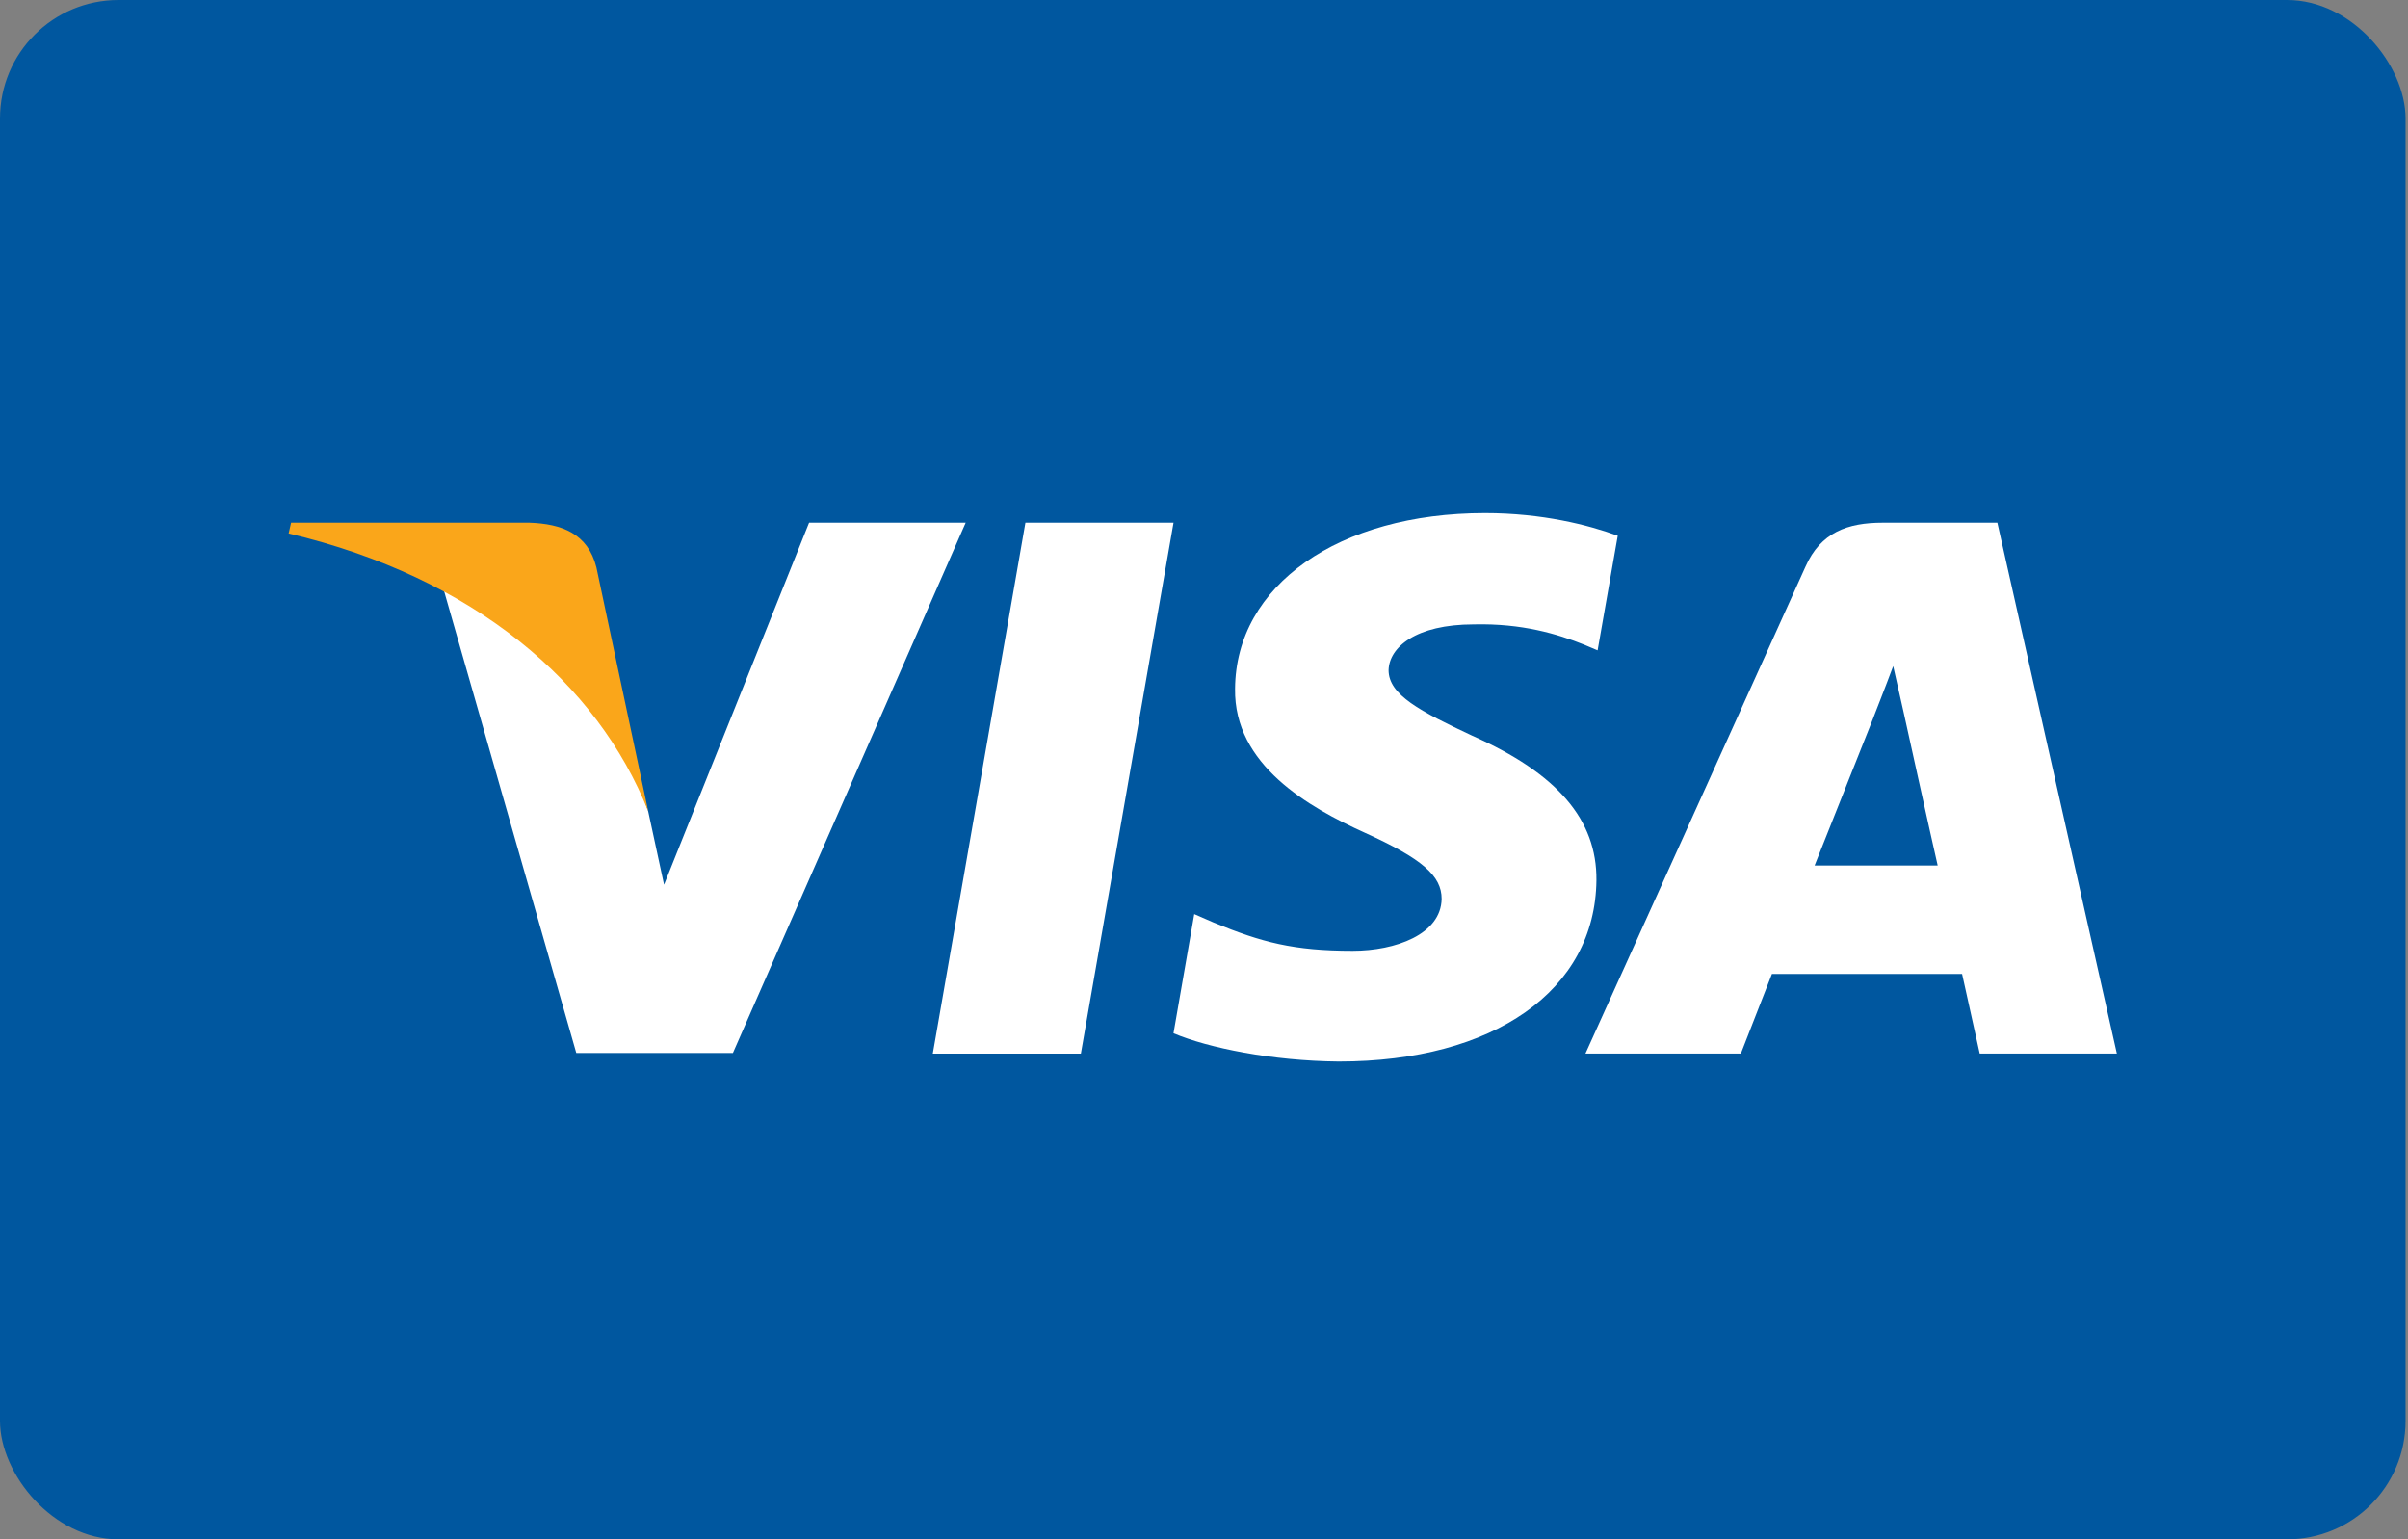 <svg width="61" height="39" viewBox="0 0 61 39" fill="none" xmlns="http://www.w3.org/2000/svg">
<rect x="0" y="0" width="61" height="39" fill="#808080" stroke="none"/>
<g clip-path="url(#clip0_7923_400)">
<rect width="60.938" height="39" rx="3" fill="#00579F"/>
<path d="M27.381 26.693H23.63L25.976 13.243H29.728L27.381 26.693Z" fill="white"/>
<path d="M40.981 13.573C40.241 13.3 39.068 13 37.617 13C33.912 13 31.303 14.831 31.287 17.45C31.256 19.381 33.155 20.454 34.575 21.098C36.026 21.756 36.52 22.186 36.52 22.773C36.505 23.674 35.347 24.089 34.267 24.089C32.769 24.089 31.966 23.875 30.747 23.374L30.253 23.159L29.727 26.178C30.607 26.549 32.229 26.879 33.912 26.894C37.848 26.894 40.411 25.091 40.441 22.301C40.456 20.77 39.454 19.596 37.292 18.638C35.98 18.022 35.176 17.607 35.176 16.978C35.192 16.405 35.856 15.819 37.337 15.819C38.557 15.79 39.453 16.062 40.132 16.334L40.471 16.477L40.981 13.573Z" fill="white"/>
<path d="M45.968 21.928C46.276 21.155 47.465 18.165 47.465 18.165C47.45 18.194 47.774 17.378 47.959 16.877L48.221 18.036C48.221 18.036 48.931 21.256 49.086 21.928C48.499 21.928 46.709 21.928 45.968 21.928ZM50.598 13.243H47.697C46.802 13.243 46.122 13.486 45.736 14.359L40.163 26.692H44.1C44.1 26.692 44.748 25.032 44.887 24.675C45.319 24.675 49.148 24.675 49.704 24.675C49.811 25.147 50.151 26.692 50.151 26.692H53.625L50.598 13.243Z" fill="white"/>
<path d="M20.496 13.243L16.822 22.414L16.42 20.554C15.741 18.408 13.611 16.076 11.233 14.917L14.599 26.678H18.566L24.463 13.243H20.496Z" fill="white"/>
<path d="M13.41 13.243H7.374L7.312 13.515C12.021 14.631 15.139 17.321 16.421 20.555L15.108 14.374C14.892 13.515 14.228 13.271 13.41 13.243Z" fill="#FAA61A"/>
</g>
<defs>
<clipPath id="clip0_7923_400">
<rect width="61" height="39" fill="white"/>
</clipPath>
</defs>
</svg>
